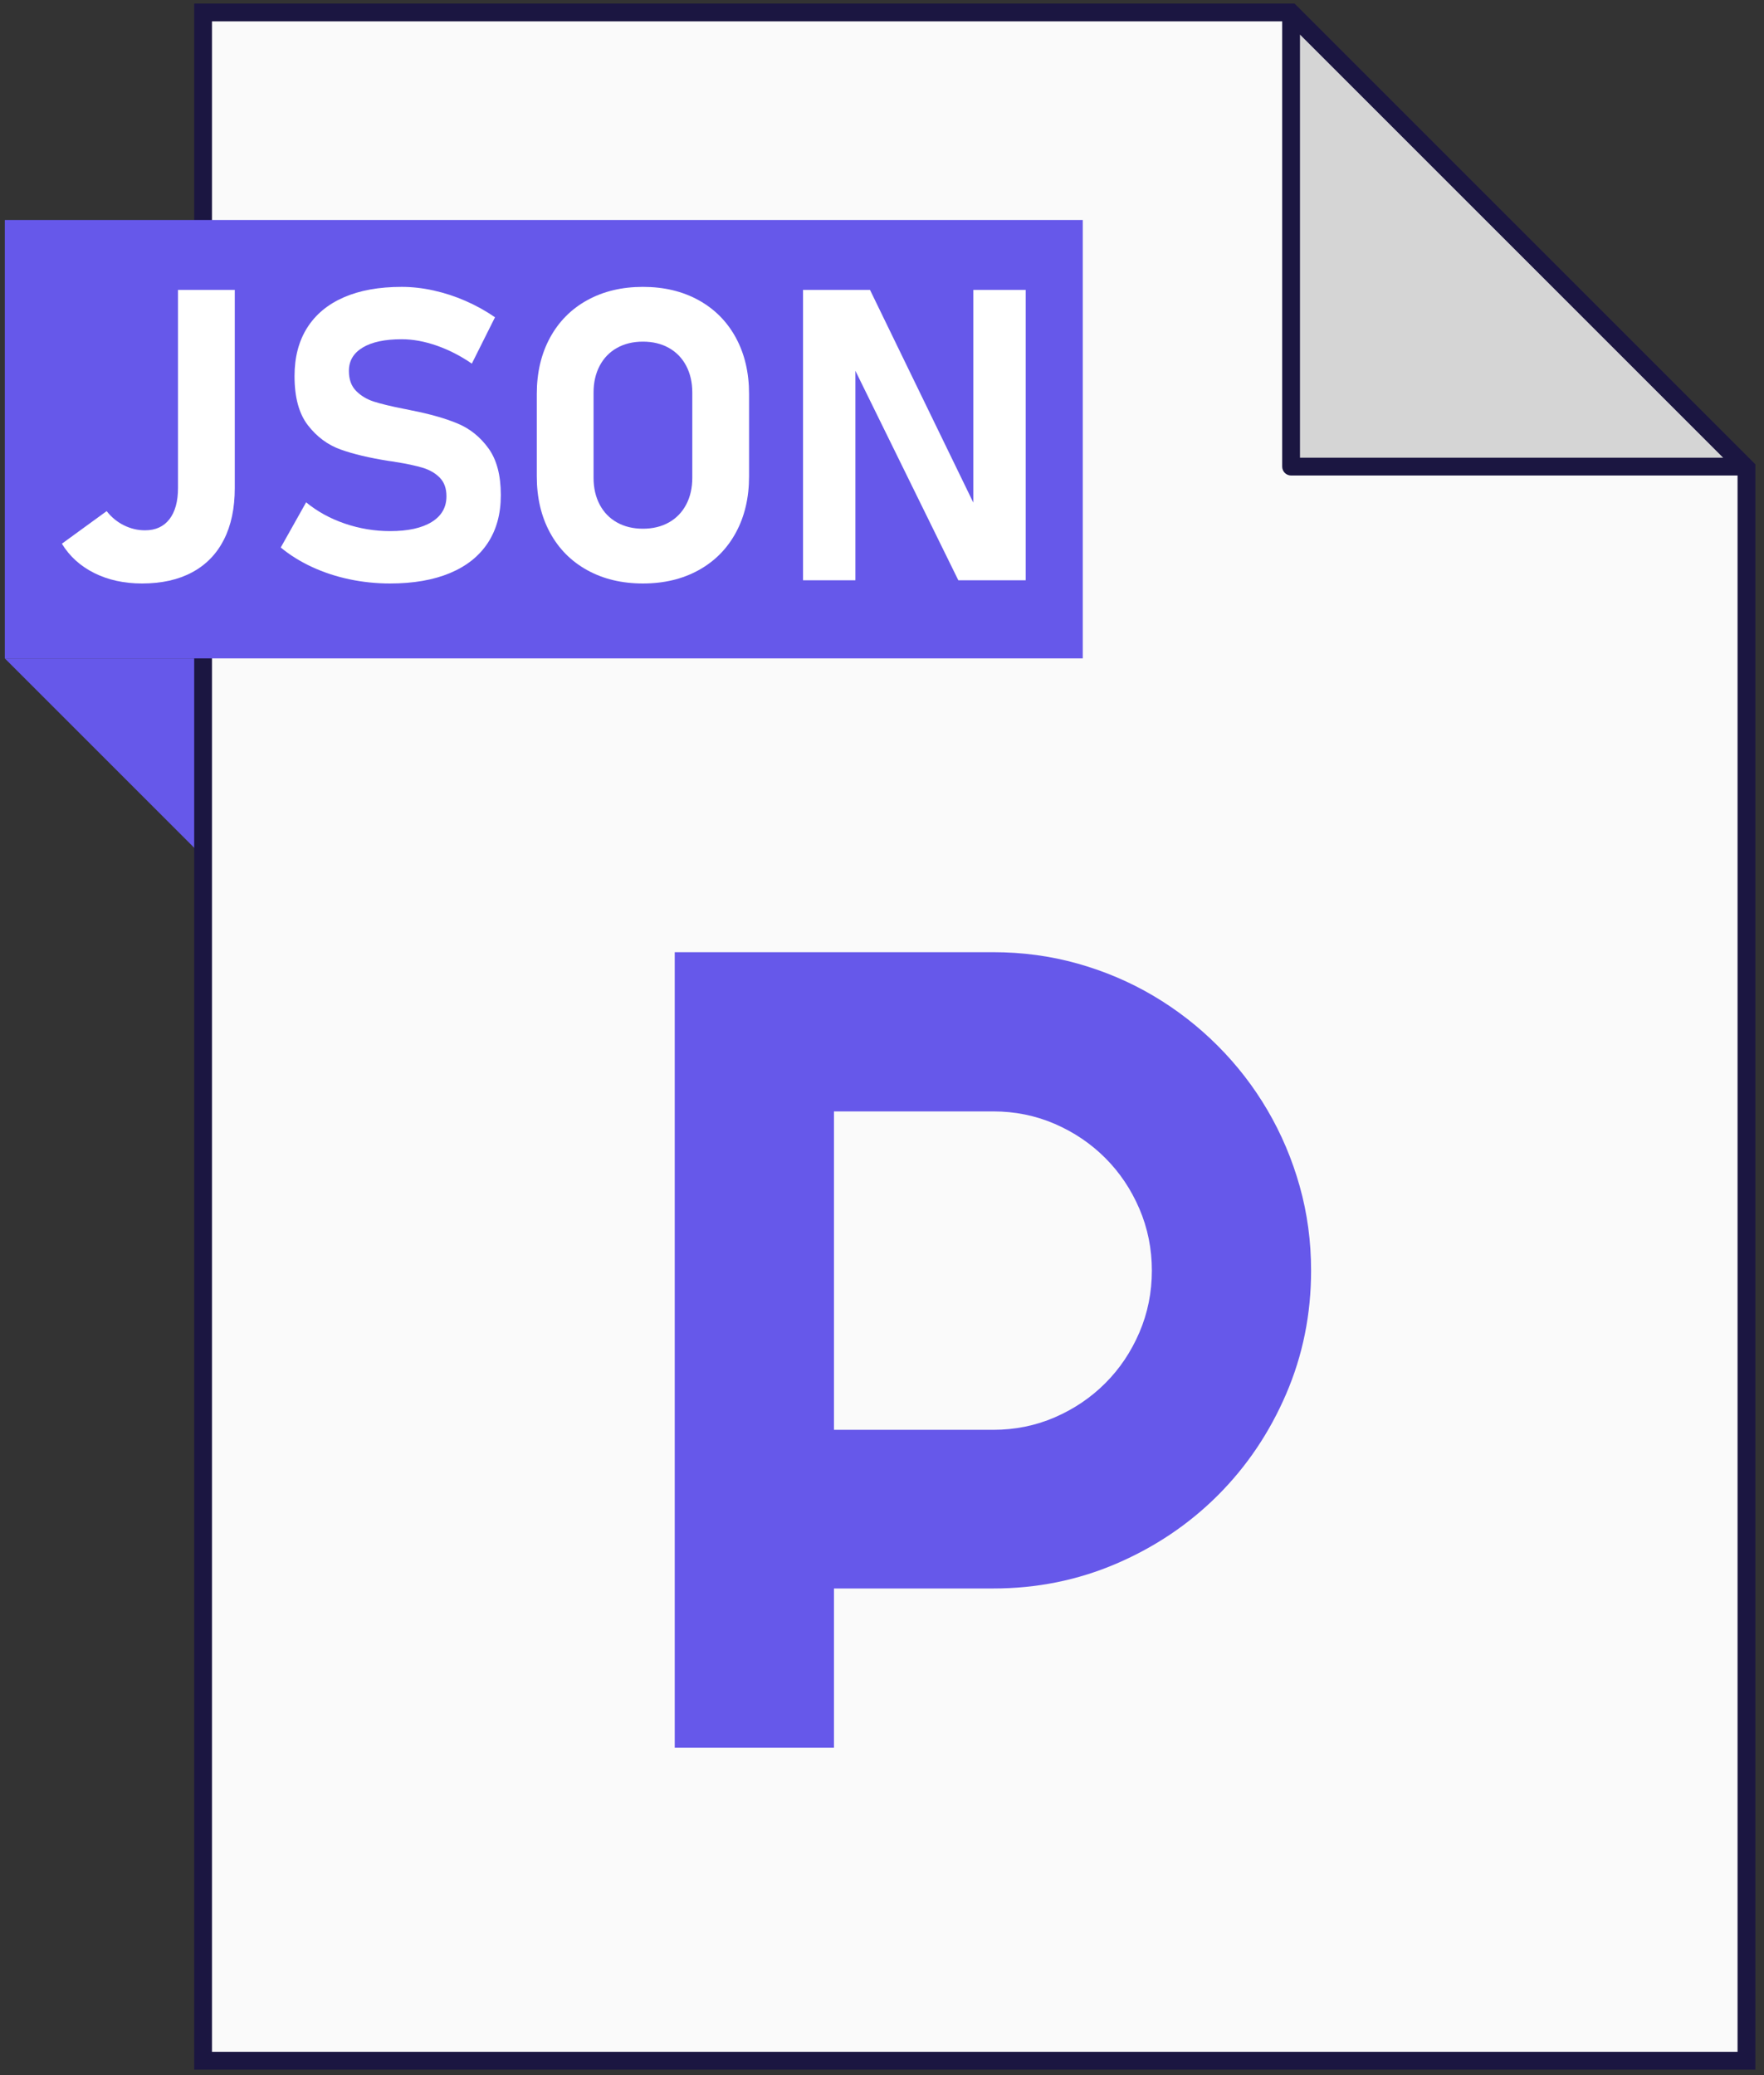 <?xml version="1.0" encoding="UTF-8" standalone="no"?><!-- Generator: Gravit.io --><svg xmlns="http://www.w3.org/2000/svg" xmlns:xlink="http://www.w3.org/1999/xlink" style="isolation:isolate" viewBox="0 0 3400 4000" width="3400pt" height="4000pt"><rect x="0" y="0" width="3400" height="4000" fill="#333333" stroke="none"/><g><path d=" M 391.442 24.049 L 391.442 3972.214 L 3366.182 3972.214 L 3366.182 902.176 L 2488.061 24.049 L 391.442 24.049 Z " fill="rgb(250,250,250)"/><path d=" M 2488.507 25.192 L 3362.751 899.432 L 2488.507 899.432 L 2488.507 25.192 Z " fill="rgb(213,213,213)"/><path d=" M 393.295 1653.146 C 265.288 1525.137 137.283 1397.128 9.278 1269.131 L 393.295 1269.131 L 393.295 1653.146 Z " fill="rgb(102,88,234)"/><path d=" M 408.594 3955.074 L 3349.03 3955.074 L 3349.03 909.277 L 2480.949 41.202 L 408.594 41.202 L 408.594 3955.074 Z  M 3383.333 3989.377 L 374.291 3989.377 L 374.291 6.898 L 2495.162 6.898 L 2500.182 11.921 L 3383.333 895.076 L 3383.333 3989.377 Z " fill="rgb(27,22,65)"/><path d=" M 2505.659 882.28 L 3321.347 882.28 L 2505.659 66.601 L 2505.659 882.28 Z  M 3362.751 916.584 L 2488.507 916.584 C 2479.028 916.584 2471.355 908.911 2471.355 899.432 L 2471.355 25.193 C 2471.355 18.256 2475.529 12.002 2481.944 9.348 C 2488.347 6.693 2495.734 8.158 2500.639 13.065 L 3374.872 887.312 C 3379.789 892.217 3381.252 899.592 3378.599 906.007 C 3375.947 912.41 3369.692 916.584 3362.751 916.584 Z " fill="rgb(27,22,65)"/><path d=" M 2086.952 1269.131 L 9.278 1269.131 L 9.278 424.083 L 2086.952 424.083 L 2086.952 1269.131 Z " fill="rgb(102,88,234)"/><path d=" M 181.861 1104.681 C 155.021 1091.325 134.151 1072.447 119.258 1048.046 L 205.556 985.248 C 214.802 997.059 225.908 1006.184 238.88 1012.599 C 251.846 1019.025 265.398 1022.227 279.525 1022.227 C 299.812 1022.227 315.481 1015.103 326.527 1000.856 C 337.568 986.597 343.093 966.507 343.093 940.562 L 343.093 558.766 L 452.507 558.766 L 452.507 940.939 C 452.507 979.725 445.506 1012.862 431.509 1040.339 C 417.507 1067.827 397.156 1088.752 370.446 1103.137 C 343.731 1117.521 311.502 1124.714 273.746 1124.714 C 239.326 1124.714 208.698 1118.036 181.861 1104.681 Z " fill="rgb(255,255,255)"/><path d=" M 673.447 1116.618 C 647.891 1111.221 623.879 1103.331 601.41 1092.926 C 578.93 1082.521 558.839 1070 541.116 1055.364 L 590.044 968.29 C 611.621 986.014 636.525 999.689 664.78 1009.329 C 693.034 1018.956 722.055 1023.77 751.853 1023.77 C 786.271 1023.77 812.97 1017.939 831.986 1006.241 C 850.99 994.555 860.492 978.055 860.492 956.742 L 860.492 956.353 C 860.492 941.465 856.261 929.642 847.777 920.906 C 839.304 912.181 828.258 905.755 814.651 901.65 C 801.033 897.545 783.572 893.818 762.258 890.479 C 761.481 890.216 760.772 890.09 760.132 890.09 C 759.491 890.09 758.782 889.964 758.016 889.701 L 749.543 888.546 C 712.038 882.646 680.959 875.26 656.307 866.398 C 631.654 857.536 610.718 841.998 593.509 819.778 C 576.3 797.566 567.701 766.035 567.701 725.197 L 567.701 724.812 C 567.701 688.599 575.785 657.652 591.965 631.965 C 608.156 606.286 631.654 586.697 662.47 573.214 C 693.297 559.729 730.528 552.987 774.196 552.987 C 794.229 552.987 814.708 555.298 835.645 559.921 C 856.57 564.544 877.06 571.228 897.094 579.954 C 917.127 588.69 936.131 599.219 954.117 611.547 L 909.42 700.926 C 887.843 686.034 865.306 674.476 841.808 666.253 C 818.31 658.037 795.773 653.924 774.196 653.924 C 741.836 653.924 716.795 659.258 699.072 669.913 C 681.348 680.574 672.486 695.533 672.486 714.796 L 672.486 715.181 C 672.486 731.363 677.106 744.142 686.356 753.515 C 695.607 762.893 707.03 769.762 720.648 774.125 C 734.255 778.496 753.397 783.118 778.049 787.994 C 779.067 788.254 780.108 788.446 781.137 788.573 C 782.154 788.704 783.183 788.899 784.213 789.151 C 785.756 789.41 787.231 789.729 788.649 790.113 C 790.056 790.499 791.531 790.824 793.074 791.077 C 828.521 798.012 858.113 806.426 881.874 816.312 C 905.635 826.201 925.474 842.124 941.402 864.088 C 957.319 886.042 965.289 916.035 965.289 954.043 L 965.289 954.809 C 965.289 990.519 956.93 1021.072 940.247 1046.502 C 923.541 1071.932 899.209 1091.325 867.238 1104.681 C 835.256 1118.036 796.79 1124.714 751.853 1124.714 C 725.142 1124.714 699.003 1122.015 673.447 1116.618 Z " fill="rgb(255,255,255)"/><path d=" M 1289.284 1007.019 C 1303.669 998.923 1314.771 987.432 1322.615 972.533 C 1330.448 957.645 1334.359 940.425 1334.359 920.906 L 1334.359 756.788 C 1334.359 737.273 1330.448 720.063 1322.615 705.164 C 1314.771 690.272 1303.669 678.774 1289.284 670.683 C 1274.899 662.594 1258.205 658.548 1239.201 658.548 C 1220.197 658.548 1203.503 662.594 1189.118 670.683 C 1174.734 678.774 1163.631 690.272 1155.798 705.164 C 1147.954 720.063 1144.044 737.273 1144.044 756.788 L 1144.044 920.906 C 1144.044 940.425 1147.954 957.645 1155.798 972.533 C 1163.631 987.432 1174.734 998.923 1189.118 1007.019 C 1203.503 1015.103 1220.197 1019.151 1239.201 1019.151 C 1258.205 1019.151 1274.899 1015.103 1289.284 1007.019 Z  M 1131.912 1099.089 C 1100.958 1082.017 1077.015 1057.868 1060.057 1026.663 C 1043.112 995.459 1034.627 959.314 1034.627 918.207 L 1034.627 759.487 C 1034.627 718.396 1043.112 682.241 1060.057 651.036 C 1077.015 619.83 1100.958 595.692 1131.912 578.607 C 1162.853 561.529 1198.62 552.987 1239.201 552.987 C 1279.782 552.987 1315.549 561.529 1346.502 578.607 C 1377.444 595.692 1401.399 619.83 1418.345 651.036 C 1435.302 682.241 1443.775 718.396 1443.775 759.487 L 1443.775 918.207 C 1443.775 959.314 1435.302 995.459 1418.345 1026.663 C 1401.399 1057.868 1377.444 1082.017 1346.502 1099.089 C 1315.549 1116.172 1279.782 1124.714 1239.201 1124.714 C 1198.62 1124.714 1162.853 1116.172 1131.912 1099.089 Z " fill="rgb(255,255,255)"/><path d=" M 1547.794 558.766 L 1676.855 558.766 L 1885.282 987.946 L 1876.032 997.963 L 1876.032 558.766 L 1976.975 558.766 L 1976.975 1118.551 L 1847.137 1118.551 L 1639.487 695.918 L 1648.726 685.902 L 1648.726 1118.551 L 1547.794 1118.551 L 1547.794 558.766 Z " fill="rgb(255,255,255)"/><path d=" M 1914.309 2142.33 L 1607.409 2142.33 L 1607.409 2756.13 L 1914.309 2756.13 L 1914.309 2756.13 Q 1977.4 2756.13 2033.005 2732.069 L 2033.005 2732.069 L 2033.005 2732.069 Q 2088.611 2708.009 2130.315 2666.305 L 2130.315 2666.305 L 2130.315 2666.305 Q 2172.019 2624.601 2196.079 2568.461 L 2196.079 2568.461 L 2196.079 2568.461 Q 2220.139 2512.321 2220.139 2449.23 L 2220.139 2449.23 L 2220.139 2449.23 Q 2220.139 2386.139 2196.079 2329.999 L 2196.079 2329.999 L 2196.079 2329.999 Q 2172.019 2273.859 2130.315 2232.155 L 2130.315 2232.155 L 2130.315 2232.155 Q 2088.611 2190.45 2033.005 2166.39 L 2033.005 2166.39 L 2033.005 2166.39 Q 1977.4 2142.33 1914.309 2142.33 L 1914.309 2142.33 L 1914.309 2142.33 Z  M 1607.409 3061.96 L 1607.409 3368.86 L 1300.51 3368.86 L 1300.51 1835.431 L 1914.309 1835.431 L 1914.309 1835.431 Q 1998.786 1835.431 2076.848 1857.352 L 2076.848 1857.352 L 2076.848 1857.352 Q 2154.91 1879.273 2222.813 1919.373 L 2222.813 1919.373 L 2222.813 1919.373 Q 2290.715 1959.474 2346.856 2015.614 L 2346.856 2015.614 L 2346.856 2015.614 Q 2402.996 2071.754 2443.096 2140.192 L 2443.096 2140.192 L 2443.096 2140.192 Q 2483.196 2208.629 2505.117 2286.691 L 2505.117 2286.691 L 2505.117 2286.691 Q 2527.039 2364.752 2527.039 2449.23 L 2527.039 2449.23 L 2527.039 2449.23 Q 2527.039 2575.412 2478.919 2687.157 L 2478.919 2687.157 L 2478.919 2687.157 Q 2430.799 2798.903 2347.39 2882.311 L 2347.39 2882.311 L 2347.39 2882.311 Q 2263.982 2965.72 2152.236 3013.84 L 2152.236 3013.84 L 2152.236 3013.84 Q 2040.491 3061.96 1914.309 3061.96 L 1914.309 3061.96 L 1607.409 3061.96 L 1607.409 3061.96 Z " fill="rgb(102,88,234)"/></g></svg>